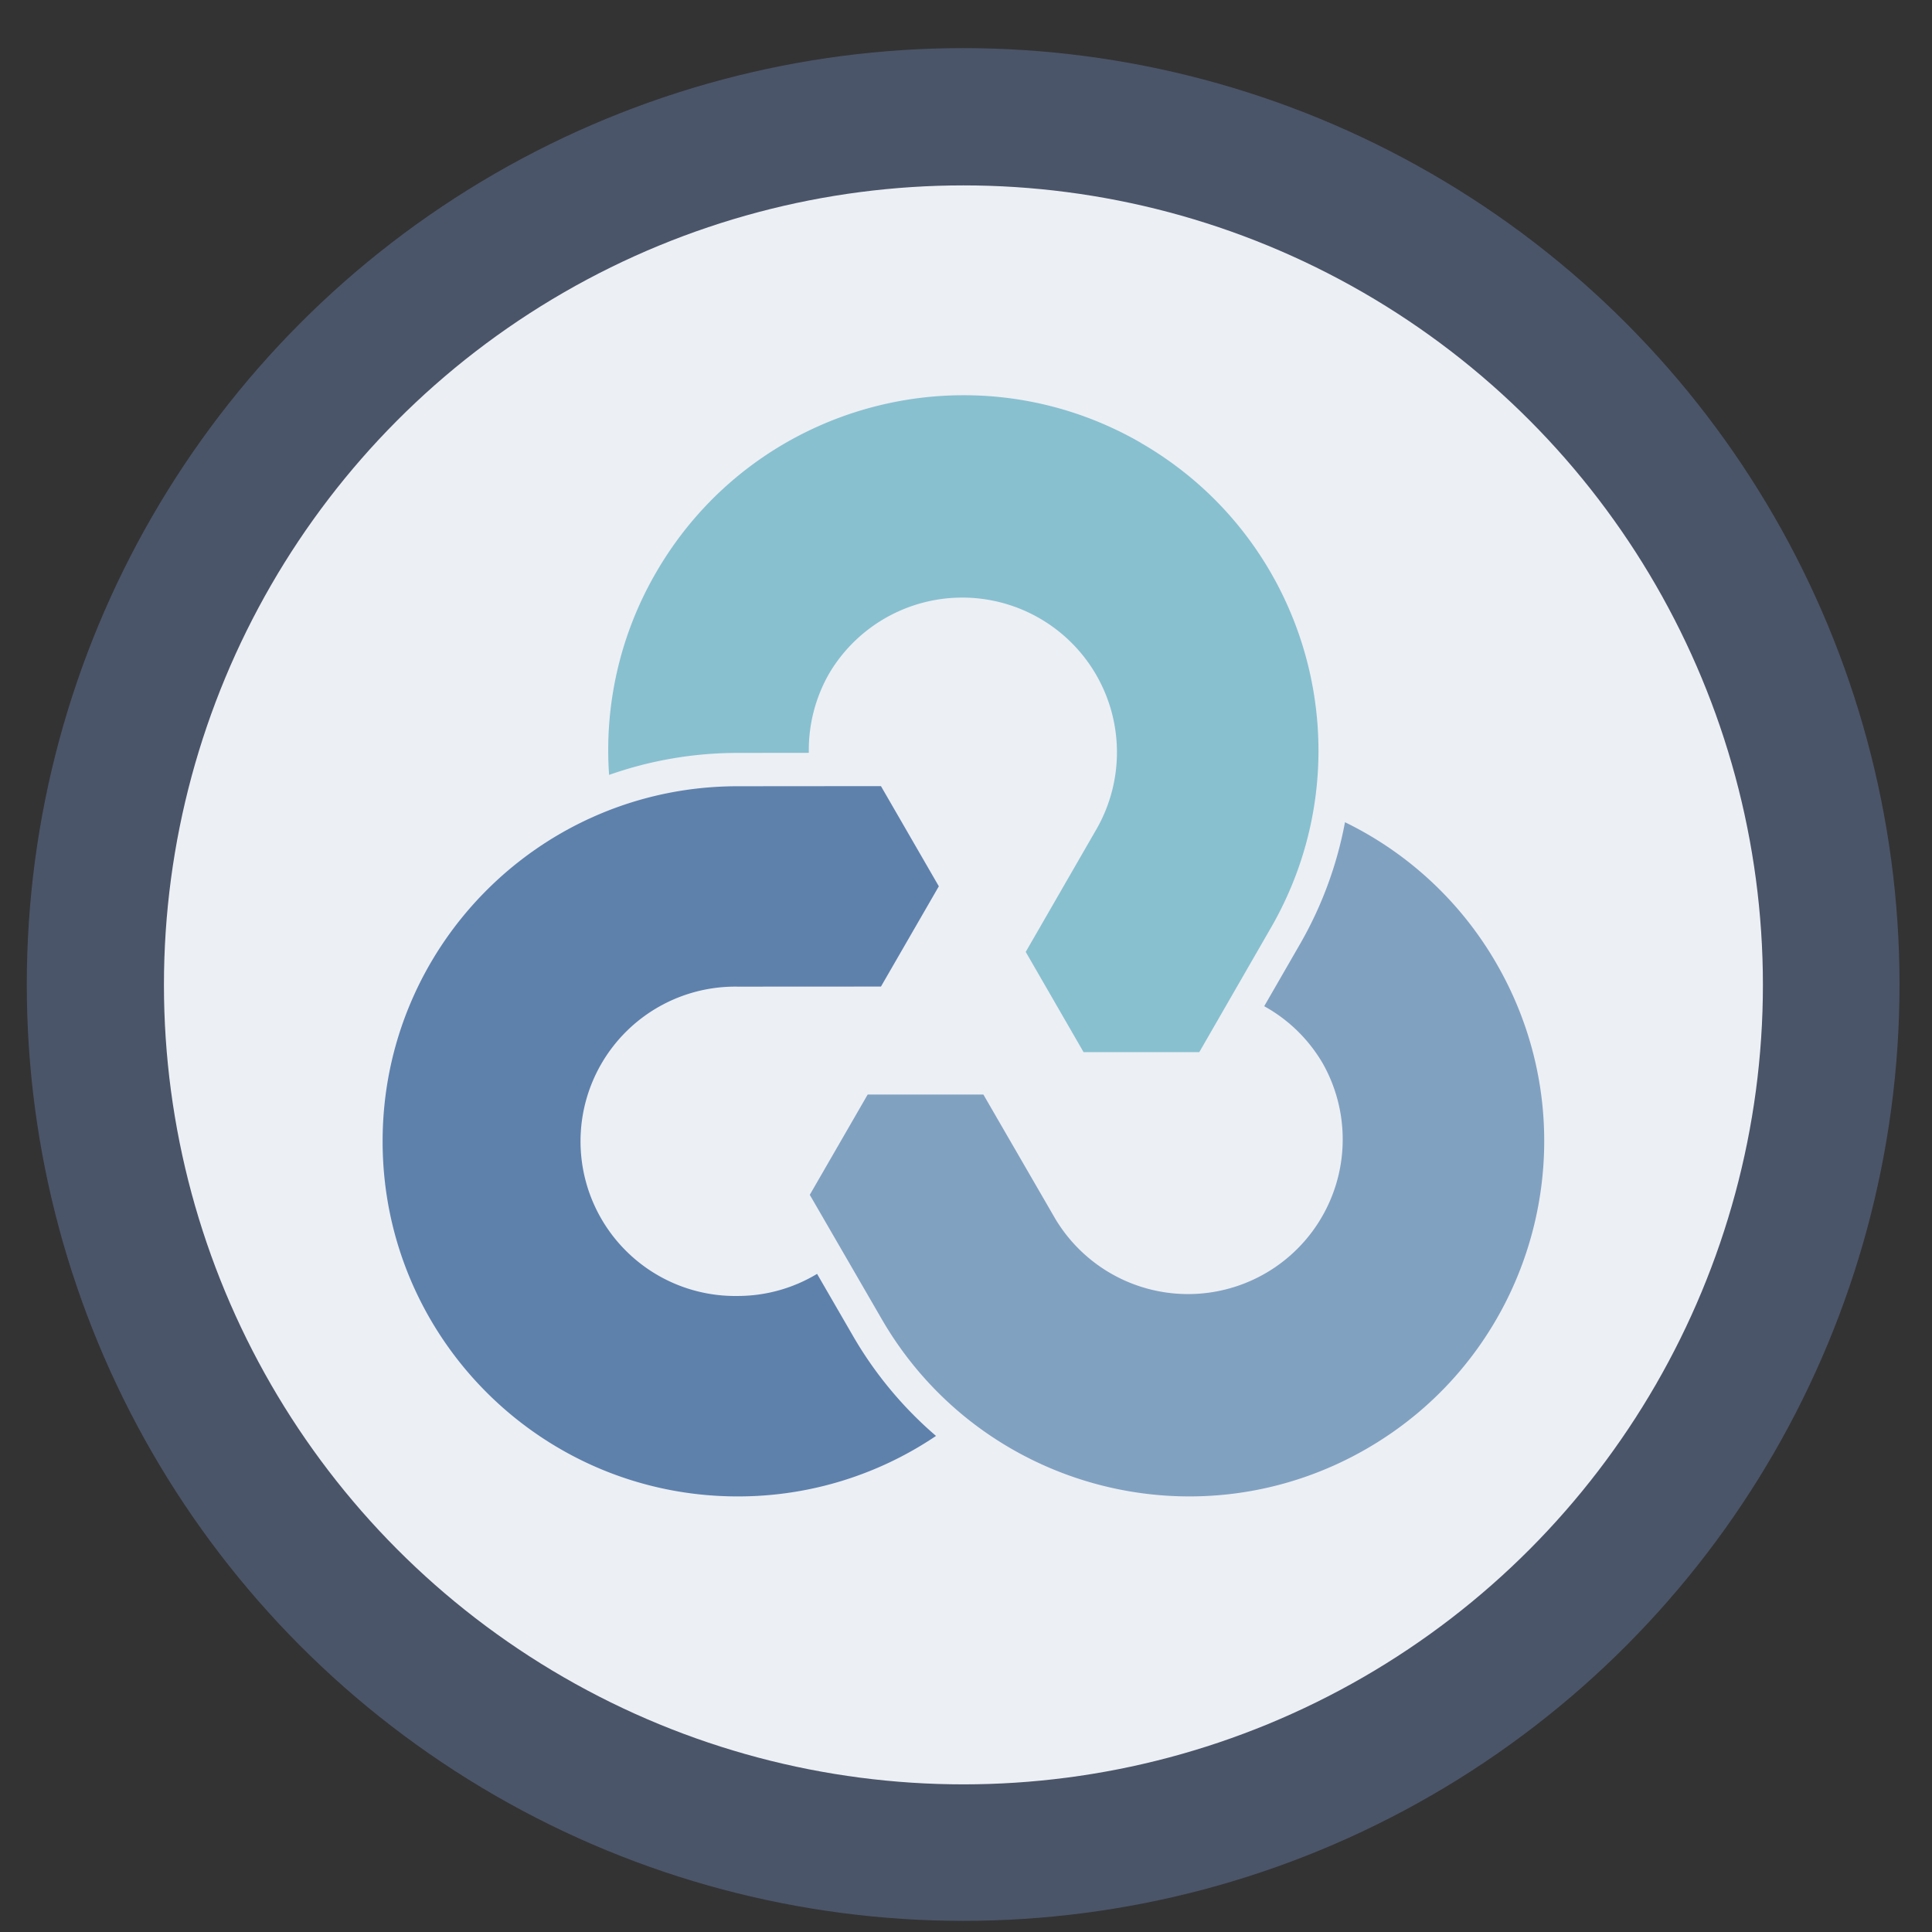 <?xml version="1.0" encoding="UTF-8" standalone="no"?>
<svg
   height="48"
   width="48"
   version="1.1"
   id="svg6"
   sodipodi:docname="rclone-browser.svg"
   inkscape:version="1.1.2 (0a00cf5339, 2022-02-04)"
   xmlns:inkscape="http://www.inkscape.org/namespaces/inkscape"
   xmlns:sodipodi="http://sodipodi.sourceforge.net/DTD/sodipodi-0.dtd"
   xmlns="http://www.w3.org/2000/svg"
   xmlns:svg="http://www.w3.org/2000/svg"
   xmlns:rdf="http://www.w3.org/1999/02/22-rdf-syntax-ns#"
   xmlns:cc="http://creativecommons.org/ns#"
   xmlns:dc="http://purl.org/dc/elements/1.1/">
  <rect width="100%" height="100%" fill="#333333" stroke="none"/>
  <defs
     id="defs10">
    <linearGradient
       gradientUnits="userSpaceOnUse"
       gradientTransform="matrix(0.092,0,0,0.091,-21.193,1.585)"
       y2="269.49"
       y1="235.15"
       x2="657.65"
       x1="319.21"
       id="a-12">
      <stop
         id="stop1076"
         offset="0"
         stop-color="#e54c18" />
      <stop
         id="stop1078"
         offset="1"
         stop-color="#fec350" />
    </linearGradient>
    <linearGradient
       id="linearGradient946"
       x1="31.833"
       x2="32.167"
       y1="51.559"
       y2="11.098"
       gradientUnits="userSpaceOnUse"
       gradientTransform="matrix(0.833,0,0,0.833,-4.004,0.838)">
      <stop
         stop-color="#f9f9f9"
         offset="0"
         id="stop5" />
      <stop
         stop-color="#f0fee6"
         offset="1"
         id="stop7-3" />
    </linearGradient>
    <linearGradient
       gradientUnits="userSpaceOnUse"
       y2="12.7"
       y1="4.233"
       x2="7.937"
       x1="7.937"
       id="linearGradient1166">
      <stop
         id="stop13"
         offset="0"
         stop-color="#ffffff" />
      <stop
         id="stop15"
         offset="1"
         stop-color="#b8ffe1"
         style="stop-color:#d6f2dc;stop-opacity:1" />
    </linearGradient>
  </defs>
  <sodipodi:namedview
     pagecolor="#ffffff"
     bordercolor="#666666"
     borderopacity="1"
     objecttolerance="10"
     gridtolerance="10"
     guidetolerance="10"
     inkscape:pageopacity="0"
     inkscape:pageshadow="2"
     inkscape:window-width="1920"
     inkscape:window-height="1002"
     id="namedview8"
     showgrid="true"
     inkscape:zoom="13.110938"
     inkscape:cx="8.5806218"
     inkscape:cy="27.915623"
     inkscape:window-x="0"
     inkscape:window-y="0"
     inkscape:window-maximized="1"
     inkscape:current-layer="svg6"
     inkscape:document-rotation="0"
     inkscape:pagecheckerboard="0">
    <inkscape:grid
       type="xygrid"
       id="grid837" />
  </sodipodi:namedview>
  <circle
     cx="23.941"
     cy="31.535"
     opacity=".99"
     r="13.233"
     transform="matrix(1.758 0 0 1.758 -18.159 -30.979)"
     id="circle2"
     style="fill:#4c566a;fill-opacity:1" />
  <ellipse
     cx="23.936"
     cy="24.469"
     opacity="0.99"
     id="circle858"
     style="fill:#eceff4;fill-opacity:1;stroke-width:1.501;opacity:1"
     rx="19.863"
     ry="19.863" />
  <g
     id="g942"
     transform="translate(0.182,-1.056)">
    <path
       d="m 37,25 a 8.779,8.779 0 0 0 -3.766,-3.516 9.605,9.605 0 0 1 -1.124,3.039 l -0.883,1.532 a 3.821,3.821 0 0 1 1.462,1.434 3.843,3.843 0 0 1 -6.656,3.842 L 24.25,28.25 H 21.375 l -1.438,2.491 1.783,3.08 c 2.436,4.22 7.832,5.666 12.051,3.229 C 37.99,34.615 39.437,29.219 37,25"
       id="path24"
       style="stroke-width:0.753;fill:#81a1c1;fill-opacity:1" />
    <path
       d="M 28.165,12.059 C 23.945,9.623 18.549,11.068 16.114,15.287 a 8.777,8.777 0 0 0 -1.163,5.021 9.604,9.604 0 0 1 3.194,-0.546 l 1.768,-0.002 a 3.821,3.821 0 0 1 0.511,-1.981 3.843,3.843 0 0 1 6.656,3.842 l -1.778,3.085 1.437,2.49 h 2.875 l 1.777,-3.085 c 2.437,-4.219 0.992,-9.615 -3.228,-12.051"
       id="path26"
       style="stroke-width:0.753;fill:#88c0d0;fill-opacity:1" />
    <path
       d="m 21.004,34.236 -0.886,-1.531 a 3.818,3.818 0 0 1 -1.972,0.549 3.843,3.843 0 1 1 0,-7.685 l 3.559,-0.002 1.438,-2.491 -1.438,-2.489 -3.559,0.003 c -4.873,0 -8.822,3.95 -8.822,8.822 0,4.872 3.949,8.822 8.822,8.822 a 8.782,8.782 0 0 0 4.927,-1.503 9.611,9.611 0 0 1 -2.069,-2.495"
       id="path28"
       style="stroke-width:0.753;fill:#5e81ac;fill-opacity:1" />
  </g>
</svg>
